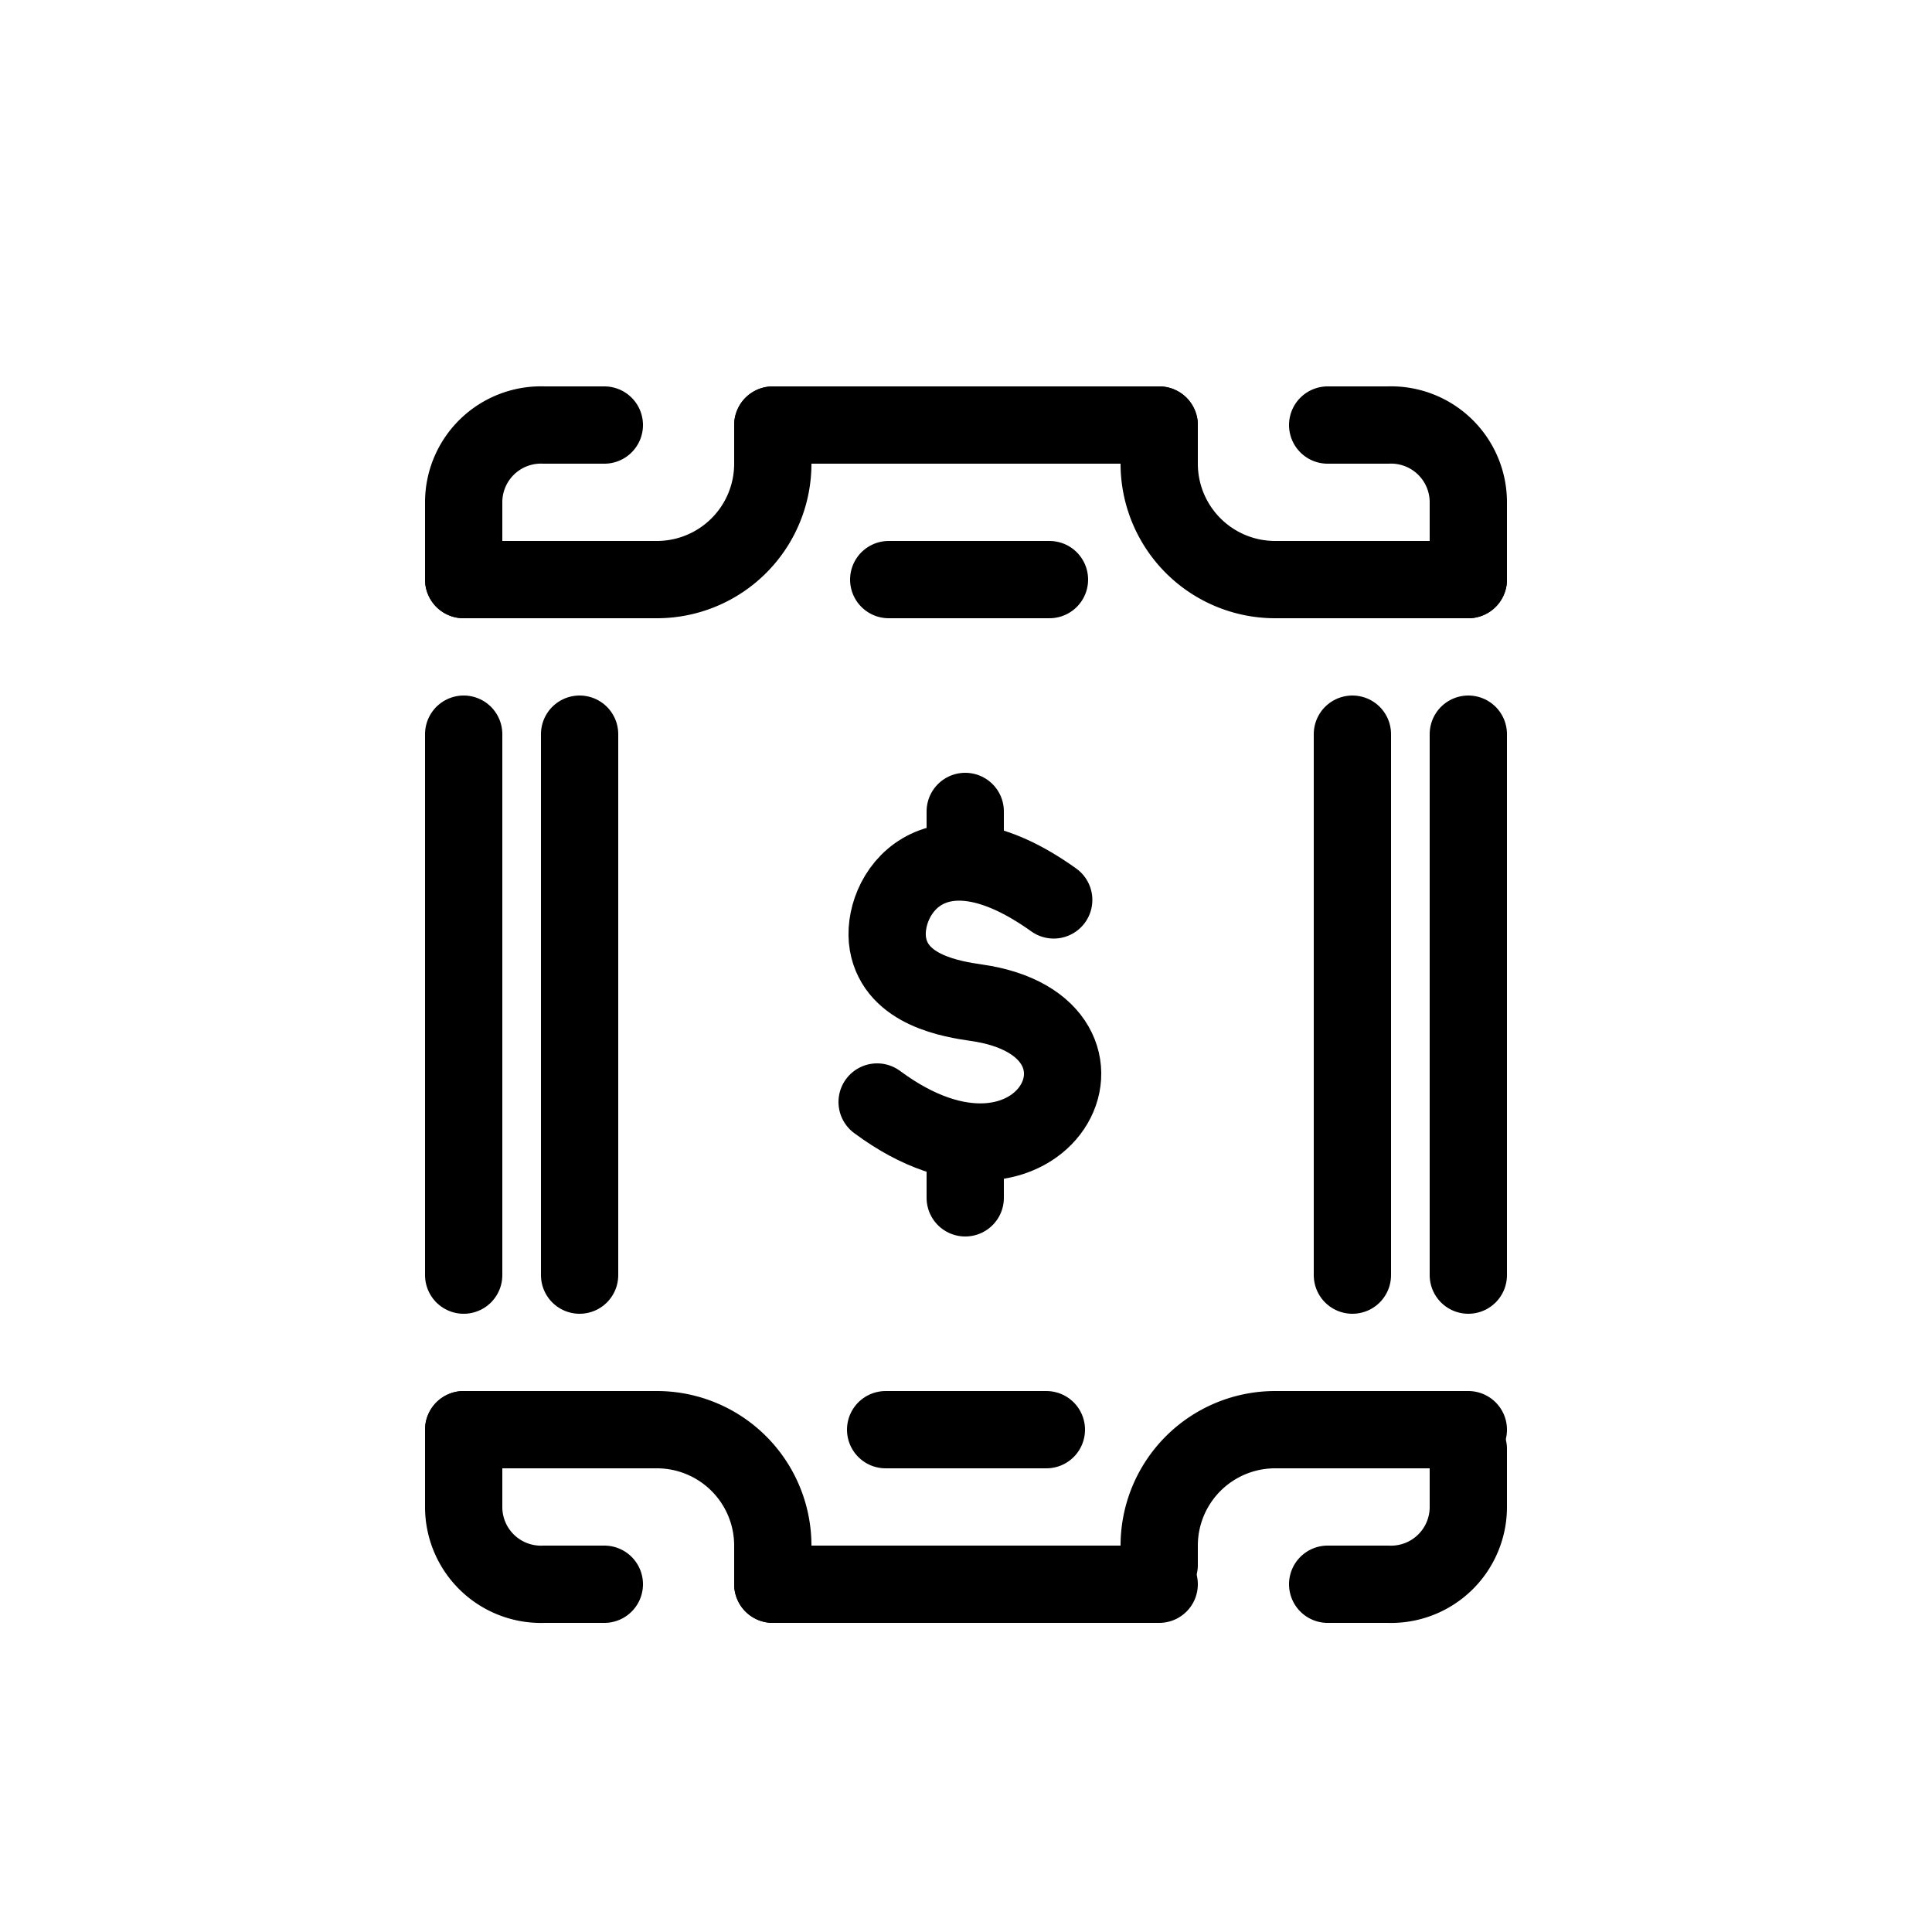<svg id="Layer_1" data-name="Layer 1" xmlns="http://www.w3.org/2000/svg" viewBox="0 0 50 50"><defs><style>.cls-1{fill:none;stroke:#000;stroke-linecap:round;stroke-linejoin:round;stroke-width:2px;}</style></defs><title>black</title><line class="cls-1" x1="15" y1="19" x2="15" y2="33"/><line class="cls-1" x1="35" y1="19" x2="35" y2="33"/><line class="cls-1" x1="12" y1="33" x2="12" y2="19"/><line class="cls-1" x1="38" y1="33" x2="38" y2="19"/><path class="cls-1" d="M15.64,11H14.08A2,2,0,0,0,12,13v2"/><path class="cls-1" d="M15.64,41H14.08A2,2,0,0,1,12,39V37"/><path class="cls-1" d="M38,37.5V39a2,2,0,0,1-2.08,2H34.36"/><path class="cls-1" d="M38,15V13a2,2,0,0,0-2.08-2H34.36"/><line class="cls-1" x1="30" y1="11" x2="20" y2="11"/><path class="cls-1" d="M12,15h5a3,3,0,0,0,3-3V11"/><path class="cls-1" d="M38,15H33a3,3,0,0,1-3-3V11"/><line class="cls-1" x1="30" y1="41" x2="20" y2="41"/><line class="cls-1" x1="27.08" y1="37" x2="22.92" y2="37"/><line class="cls-1" x1="27.16" y1="15" x2="23" y2="15"/><path class="cls-1" d="M12,37h5a3,3,0,0,1,3,3v1"/><path class="cls-1" d="M38,37H33a3,3,0,0,0-3,3v0.5"/><path class="cls-1" d="M27.27,23.29c-3.16-2.26-4.5-.07-4.29,1.14s1.68,1.43,2.29,1.52c4.34,0.62,1.73,5.76-2.57,2.57"/><line class="cls-1" x1="24.98" y1="21" x2="24.98" y2="22.11"/><line class="cls-1" x1="24.98" y1="29.57" x2="24.98" y2="31"/></svg>